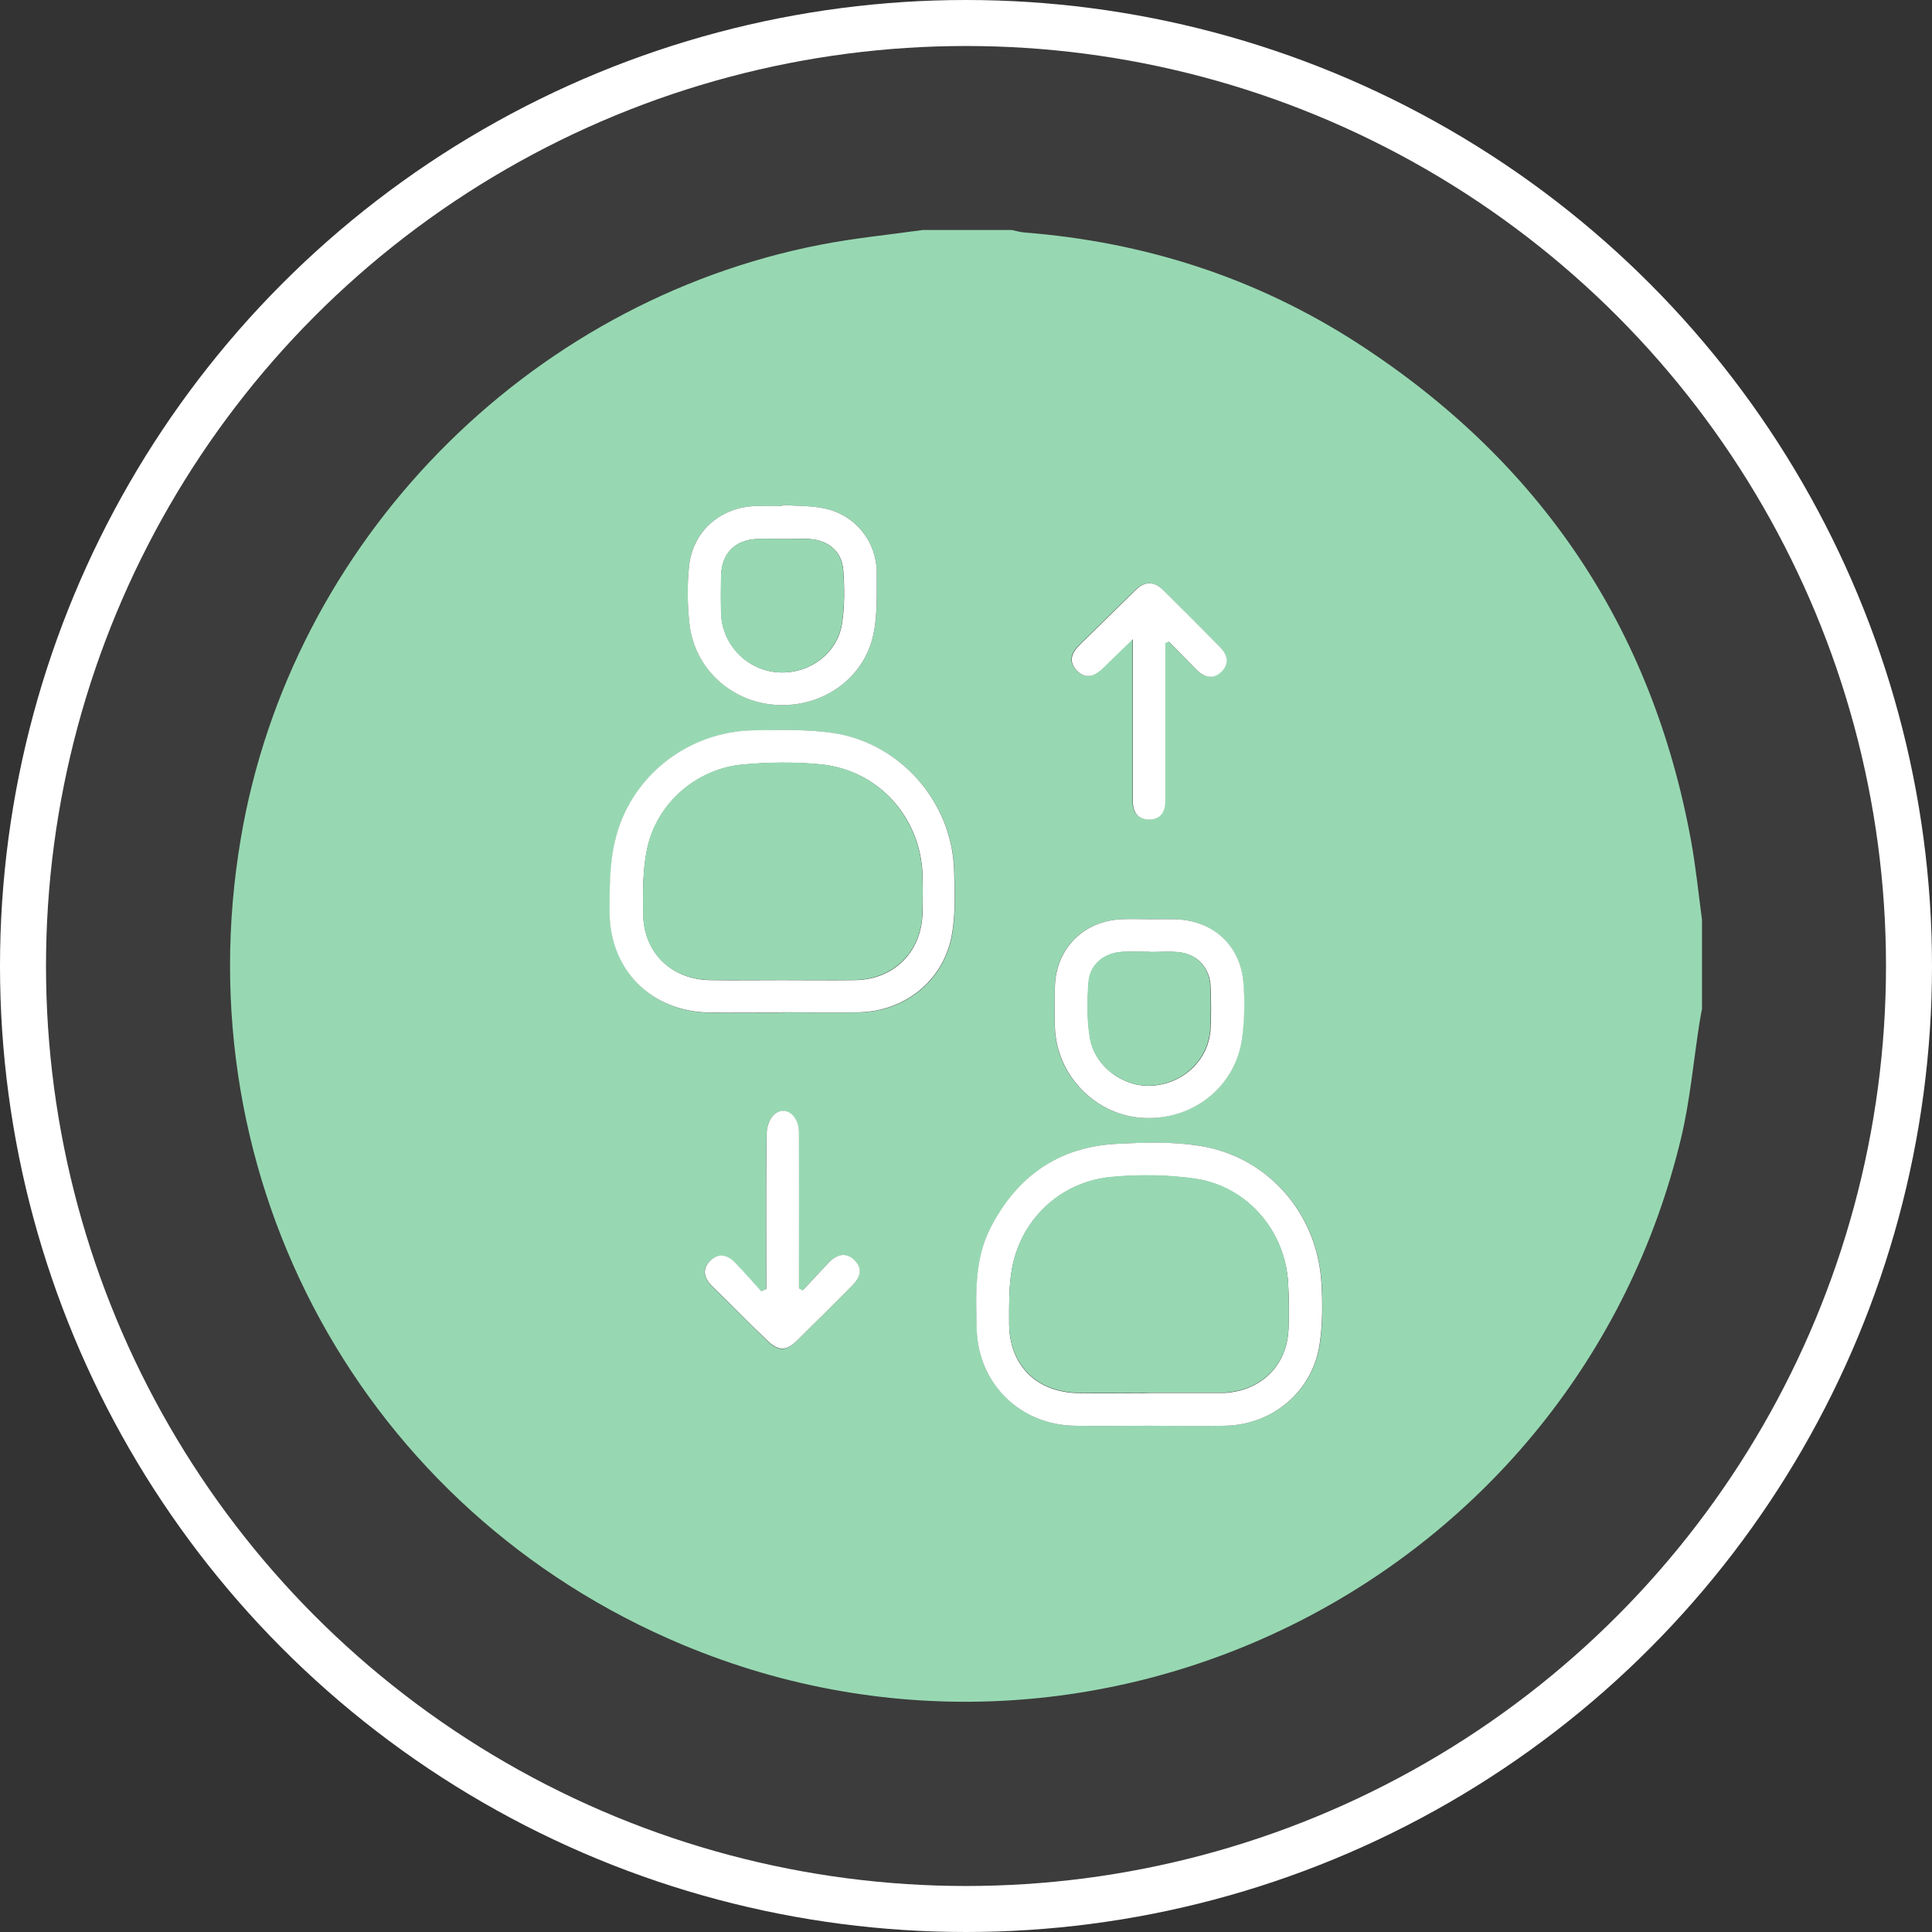 <svg width="42" height="42" viewBox="0 0 42 42" fill="none" xmlns="http://www.w3.org/2000/svg">
<rect x="0" y="0" width="42" height="42" fill="#333333" stroke="none"/>
<circle cx="21" cy="21" r="20.5" fill="#8D8D8D" fill-opacity="0.1" stroke="white"/>
<g clip-path="url(#clip0_622_3785)">
<path d="M20.059 5C20.703 5 21.351 5 21.996 5C22.085 5.019 22.177 5.046 22.266 5.054C24.879 5.258 27.306 6.037 29.506 7.457C33.469 10.018 35.908 13.62 36.761 18.271C36.865 18.842 36.923 19.421 37 19.995V21.931C36.981 22.032 36.962 22.132 36.946 22.232C36.815 23.065 36.742 23.91 36.549 24.724C34.268 34.292 23.902 39.549 14.837 35.754C7.91 32.854 3.97 25.669 5.236 18.221C6.324 11.8 11.43 6.566 17.836 5.32C18.569 5.177 19.318 5.104 20.059 5ZM24.967 30.995C25.519 30.995 26.071 31.003 26.623 30.995C27.665 30.976 28.537 30.251 28.692 29.225C28.757 28.785 28.757 28.334 28.73 27.886C28.641 26.367 27.553 25.133 26.056 24.905C25.473 24.816 24.871 24.84 24.28 24.866C23.018 24.932 22.116 25.568 21.541 26.687C21.182 27.385 21.22 28.137 21.236 28.885C21.263 30.081 22.181 30.98 23.377 30.995C23.91 31.003 24.439 30.995 24.971 30.995H24.967ZM17.017 22.012C17.017 22.012 17.017 22.012 17.017 22.009C17.581 22.009 18.141 22.024 18.704 22.009C19.677 21.978 20.495 21.334 20.688 20.373C20.78 19.903 20.761 19.401 20.745 18.915C20.699 17.438 19.58 16.158 18.113 15.938C17.554 15.853 16.971 15.872 16.404 15.88C14.957 15.896 13.695 16.883 13.371 18.294C13.259 18.784 13.255 19.305 13.255 19.81C13.255 21.083 14.154 21.993 15.428 22.016C15.956 22.028 16.489 22.016 17.021 22.016L17.017 22.012ZM17.006 10.978C17.006 10.978 17.006 10.993 17.006 11.001C16.817 11.001 16.632 11.001 16.442 11.001C15.671 11.017 15.057 11.541 14.98 12.305C14.938 12.725 14.941 13.157 14.992 13.578C15.103 14.546 15.918 15.275 16.89 15.325C17.89 15.379 18.789 14.746 18.99 13.782C19.078 13.35 19.063 12.895 19.059 12.447C19.055 11.769 18.6 11.198 17.936 11.055C17.635 10.99 17.319 11.001 17.006 10.978ZM24.987 19.984C24.79 19.984 24.593 19.98 24.392 19.984C23.555 20.011 22.945 20.624 22.93 21.457C22.926 21.746 22.922 22.039 22.93 22.329C22.957 23.374 23.814 24.253 24.852 24.303C25.932 24.357 26.87 23.609 27.001 22.552C27.047 22.163 27.055 21.762 27.028 21.372C26.966 20.551 26.368 20.007 25.546 19.984C25.361 19.98 25.172 19.984 24.983 19.984H24.987ZM25.334 13.975C25.357 13.963 25.38 13.956 25.404 13.944C25.604 14.148 25.805 14.353 26.006 14.557C26.179 14.731 26.376 14.773 26.553 14.592C26.723 14.422 26.681 14.229 26.519 14.067C26.11 13.655 25.697 13.242 25.284 12.829C25.087 12.633 24.886 12.625 24.682 12.822C24.273 13.223 23.864 13.624 23.455 14.025C23.285 14.191 23.219 14.384 23.401 14.573C23.582 14.762 23.775 14.711 23.949 14.542C24.153 14.345 24.358 14.145 24.62 13.89C24.62 14.361 24.62 14.75 24.62 15.143C24.62 15.903 24.62 16.663 24.62 17.423C24.62 17.65 24.728 17.808 24.971 17.812C25.218 17.812 25.319 17.658 25.326 17.427C25.326 17.342 25.326 17.261 25.326 17.176C25.326 16.22 25.326 15.259 25.326 14.303C25.326 14.191 25.326 14.083 25.326 13.971L25.334 13.975ZM17.446 28.056C17.419 28.041 17.392 28.029 17.365 28.014C17.365 27.913 17.365 27.813 17.365 27.709C17.365 26.679 17.365 25.649 17.365 24.62C17.365 24.253 17.083 24.033 16.836 24.222C16.728 24.307 16.666 24.504 16.663 24.651C16.647 25.669 16.655 26.687 16.655 27.709C16.655 27.813 16.655 27.921 16.655 28.025C16.62 28.041 16.585 28.056 16.547 28.075C16.358 27.867 16.172 27.659 15.979 27.454C15.813 27.281 15.613 27.231 15.431 27.416C15.25 27.601 15.304 27.79 15.478 27.963C15.879 28.357 16.273 28.754 16.678 29.148C16.921 29.383 17.087 29.383 17.322 29.148C17.724 28.754 18.117 28.353 18.515 27.96C18.692 27.782 18.77 27.582 18.565 27.393C18.364 27.204 18.164 27.288 17.994 27.47C17.809 27.666 17.623 27.863 17.442 28.06L17.446 28.056Z" fill="#97D8B2"/>
<path d="M24.967 30.995C24.435 30.995 23.906 31.003 23.373 30.995C22.177 30.98 21.262 30.081 21.232 28.885C21.216 28.137 21.177 27.385 21.536 26.687C22.111 25.568 23.015 24.932 24.276 24.866C24.867 24.836 25.469 24.816 26.052 24.905C27.549 25.129 28.637 26.367 28.726 27.886C28.753 28.33 28.753 28.785 28.687 29.225C28.533 30.251 27.661 30.98 26.619 30.995C26.067 31.006 25.515 30.995 24.963 30.995H24.967ZM24.971 30.281C25.504 30.281 26.032 30.281 26.565 30.281C26.584 30.281 26.607 30.281 26.627 30.281C27.429 30.231 27.985 29.676 28.012 28.878C28.024 28.557 28.024 28.233 28.004 27.91C27.947 26.768 27.117 25.792 25.978 25.626C25.388 25.541 24.77 25.534 24.176 25.588C23.038 25.688 22.162 26.533 21.988 27.651C21.93 28.017 21.938 28.395 21.938 28.77C21.938 29.676 22.528 30.27 23.443 30.285C23.952 30.293 24.462 30.285 24.971 30.285V30.281Z" fill="white"/>
<path d="M17.017 22.012C16.485 22.012 15.956 22.02 15.424 22.012C14.15 21.989 13.247 21.083 13.251 19.806C13.251 19.301 13.251 18.78 13.367 18.291C13.691 16.879 14.957 15.892 16.4 15.876C16.971 15.868 17.55 15.853 18.11 15.934C19.576 16.154 20.695 17.434 20.741 18.912C20.757 19.398 20.776 19.899 20.683 20.369C20.491 21.326 19.672 21.974 18.7 22.005C18.14 22.024 17.577 22.005 17.014 22.005C17.014 22.005 17.014 22.005 17.014 22.009L17.017 22.012ZM16.998 21.307C17.531 21.307 18.059 21.314 18.592 21.307C19.437 21.295 20.039 20.689 20.055 19.841C20.058 19.559 20.062 19.278 20.055 19C20.004 17.751 19.082 16.736 17.835 16.617C17.28 16.563 16.712 16.57 16.153 16.621C15.142 16.713 14.281 17.461 14.069 18.453C13.969 18.912 13.976 19.401 13.984 19.88C13.996 20.713 14.601 21.295 15.439 21.307C15.96 21.314 16.481 21.307 17.002 21.307H16.998Z" fill="white"/>
<path d="M17.006 10.978C17.314 11.001 17.635 10.99 17.936 11.055C18.6 11.202 19.055 11.769 19.059 12.447C19.059 12.891 19.078 13.35 18.989 13.782C18.789 14.746 17.89 15.379 16.89 15.325C15.914 15.275 15.103 14.546 14.991 13.578C14.941 13.157 14.937 12.725 14.98 12.305C15.061 11.537 15.674 11.017 16.442 11.001C16.631 10.997 16.817 11.001 17.006 11.001C17.006 10.993 17.006 10.986 17.006 10.978ZM17.021 11.719C16.824 11.719 16.624 11.707 16.431 11.719C15.968 11.749 15.69 12.043 15.678 12.505C15.671 12.787 15.671 13.069 15.678 13.346C15.705 14.017 16.238 14.565 16.905 14.615C17.577 14.665 18.206 14.214 18.306 13.551C18.364 13.176 18.36 12.783 18.333 12.401C18.306 12 18.017 11.749 17.612 11.719C17.415 11.703 17.218 11.719 17.021 11.719Z" fill="white"/>
<path d="M24.986 19.984C25.176 19.984 25.361 19.98 25.55 19.984C26.372 20.007 26.97 20.551 27.032 21.372C27.063 21.762 27.055 22.163 27.005 22.552C26.874 23.609 25.94 24.361 24.855 24.303C23.817 24.253 22.964 23.374 22.933 22.329C22.926 22.039 22.926 21.746 22.933 21.457C22.949 20.624 23.559 20.011 24.396 19.984C24.593 19.976 24.79 19.984 24.99 19.984H24.986ZM24.998 20.693C24.801 20.693 24.604 20.686 24.408 20.693C24.002 20.716 23.698 20.963 23.667 21.361C23.636 21.762 23.632 22.174 23.698 22.568C23.802 23.197 24.442 23.652 25.067 23.601C25.755 23.544 26.287 23.019 26.318 22.352C26.333 22.051 26.329 21.75 26.318 21.449C26.302 21.029 26.013 20.728 25.592 20.697C25.396 20.682 25.199 20.697 25.002 20.697L24.998 20.693Z" fill="white"/>
<path d="M25.334 13.975C25.334 14.087 25.334 14.195 25.334 14.306C25.334 15.263 25.334 16.223 25.334 17.18C25.334 17.265 25.334 17.346 25.334 17.43C25.326 17.658 25.226 17.816 24.979 17.816C24.736 17.816 24.628 17.654 24.628 17.427C24.628 16.667 24.628 15.907 24.628 15.147C24.628 14.758 24.628 14.364 24.628 13.894C24.369 14.145 24.161 14.345 23.956 14.546C23.782 14.711 23.59 14.765 23.408 14.576C23.227 14.387 23.292 14.198 23.462 14.029C23.871 13.628 24.28 13.227 24.689 12.825C24.89 12.625 25.095 12.636 25.291 12.833C25.704 13.246 26.117 13.655 26.526 14.071C26.688 14.233 26.727 14.426 26.561 14.596C26.384 14.777 26.187 14.735 26.013 14.561C25.812 14.357 25.612 14.152 25.411 13.948C25.388 13.959 25.365 13.967 25.341 13.979L25.334 13.975Z" fill="white"/>
<path d="M17.446 28.056C17.631 27.859 17.816 27.663 17.998 27.466C18.167 27.285 18.368 27.2 18.569 27.389C18.773 27.582 18.696 27.778 18.519 27.956C18.121 28.353 17.727 28.75 17.326 29.144C17.091 29.375 16.925 29.375 16.682 29.144C16.276 28.754 15.883 28.353 15.481 27.96C15.308 27.79 15.254 27.597 15.435 27.412C15.617 27.227 15.817 27.277 15.983 27.451C16.176 27.651 16.361 27.863 16.55 28.072C16.585 28.056 16.62 28.041 16.659 28.021C16.659 27.917 16.659 27.809 16.659 27.705C16.659 26.687 16.651 25.665 16.666 24.647C16.666 24.5 16.732 24.303 16.84 24.218C17.083 24.029 17.365 24.245 17.369 24.616C17.372 25.645 17.369 26.675 17.369 27.705C17.369 27.805 17.369 27.906 17.369 28.01C17.396 28.025 17.423 28.037 17.45 28.052L17.446 28.056Z" fill="white"/>
<path d="M24.971 30.278C24.462 30.278 23.952 30.285 23.443 30.278C22.532 30.262 21.942 29.672 21.938 28.762C21.938 28.388 21.93 28.01 21.988 27.643C22.162 26.529 23.041 25.68 24.176 25.58C24.774 25.526 25.388 25.534 25.978 25.619C27.117 25.784 27.946 26.76 28.004 27.902C28.02 28.222 28.024 28.546 28.012 28.87C27.985 29.668 27.429 30.224 26.627 30.274C26.607 30.274 26.584 30.274 26.565 30.274C26.032 30.274 25.504 30.274 24.971 30.274V30.278Z" fill="#97D8B2"/>
<path d="M16.998 21.303C16.477 21.303 15.956 21.307 15.435 21.303C14.594 21.291 13.988 20.713 13.98 19.876C13.976 19.401 13.969 18.912 14.065 18.449C14.277 17.457 15.138 16.709 16.149 16.617C16.705 16.567 17.276 16.559 17.832 16.613C19.074 16.732 19.997 17.747 20.051 18.996C20.062 19.278 20.058 19.559 20.051 19.837C20.035 20.682 19.433 21.287 18.588 21.303C18.055 21.311 17.527 21.303 16.994 21.303H16.998Z" fill="#97D8B2"/>
<path d="M17.017 11.719C17.214 11.719 17.415 11.707 17.608 11.719C18.013 11.749 18.302 12 18.329 12.401C18.357 12.783 18.36 13.173 18.302 13.551C18.198 14.214 17.573 14.665 16.902 14.615C16.234 14.565 15.701 14.017 15.674 13.346C15.663 13.065 15.667 12.787 15.674 12.505C15.686 12.043 15.964 11.749 16.427 11.719C16.624 11.703 16.821 11.719 17.017 11.719Z" fill="#97D8B2"/>
<path d="M24.994 20.693C25.191 20.693 25.392 20.682 25.585 20.693C26.005 20.724 26.295 21.025 26.31 21.445C26.322 21.746 26.322 22.047 26.31 22.348C26.279 23.015 25.747 23.54 25.06 23.598C24.439 23.648 23.794 23.193 23.69 22.564C23.624 22.171 23.628 21.758 23.659 21.357C23.69 20.959 23.995 20.713 24.4 20.689C24.597 20.678 24.794 20.689 24.99 20.689L24.994 20.693Z" fill="#97D8B2"/>
</g>
<defs>
<clipPath id="clip0_622_3785">
<rect width="32" height="32" fill="white" transform="translate(5 5)"/>
</clipPath>
</defs>
</svg>

